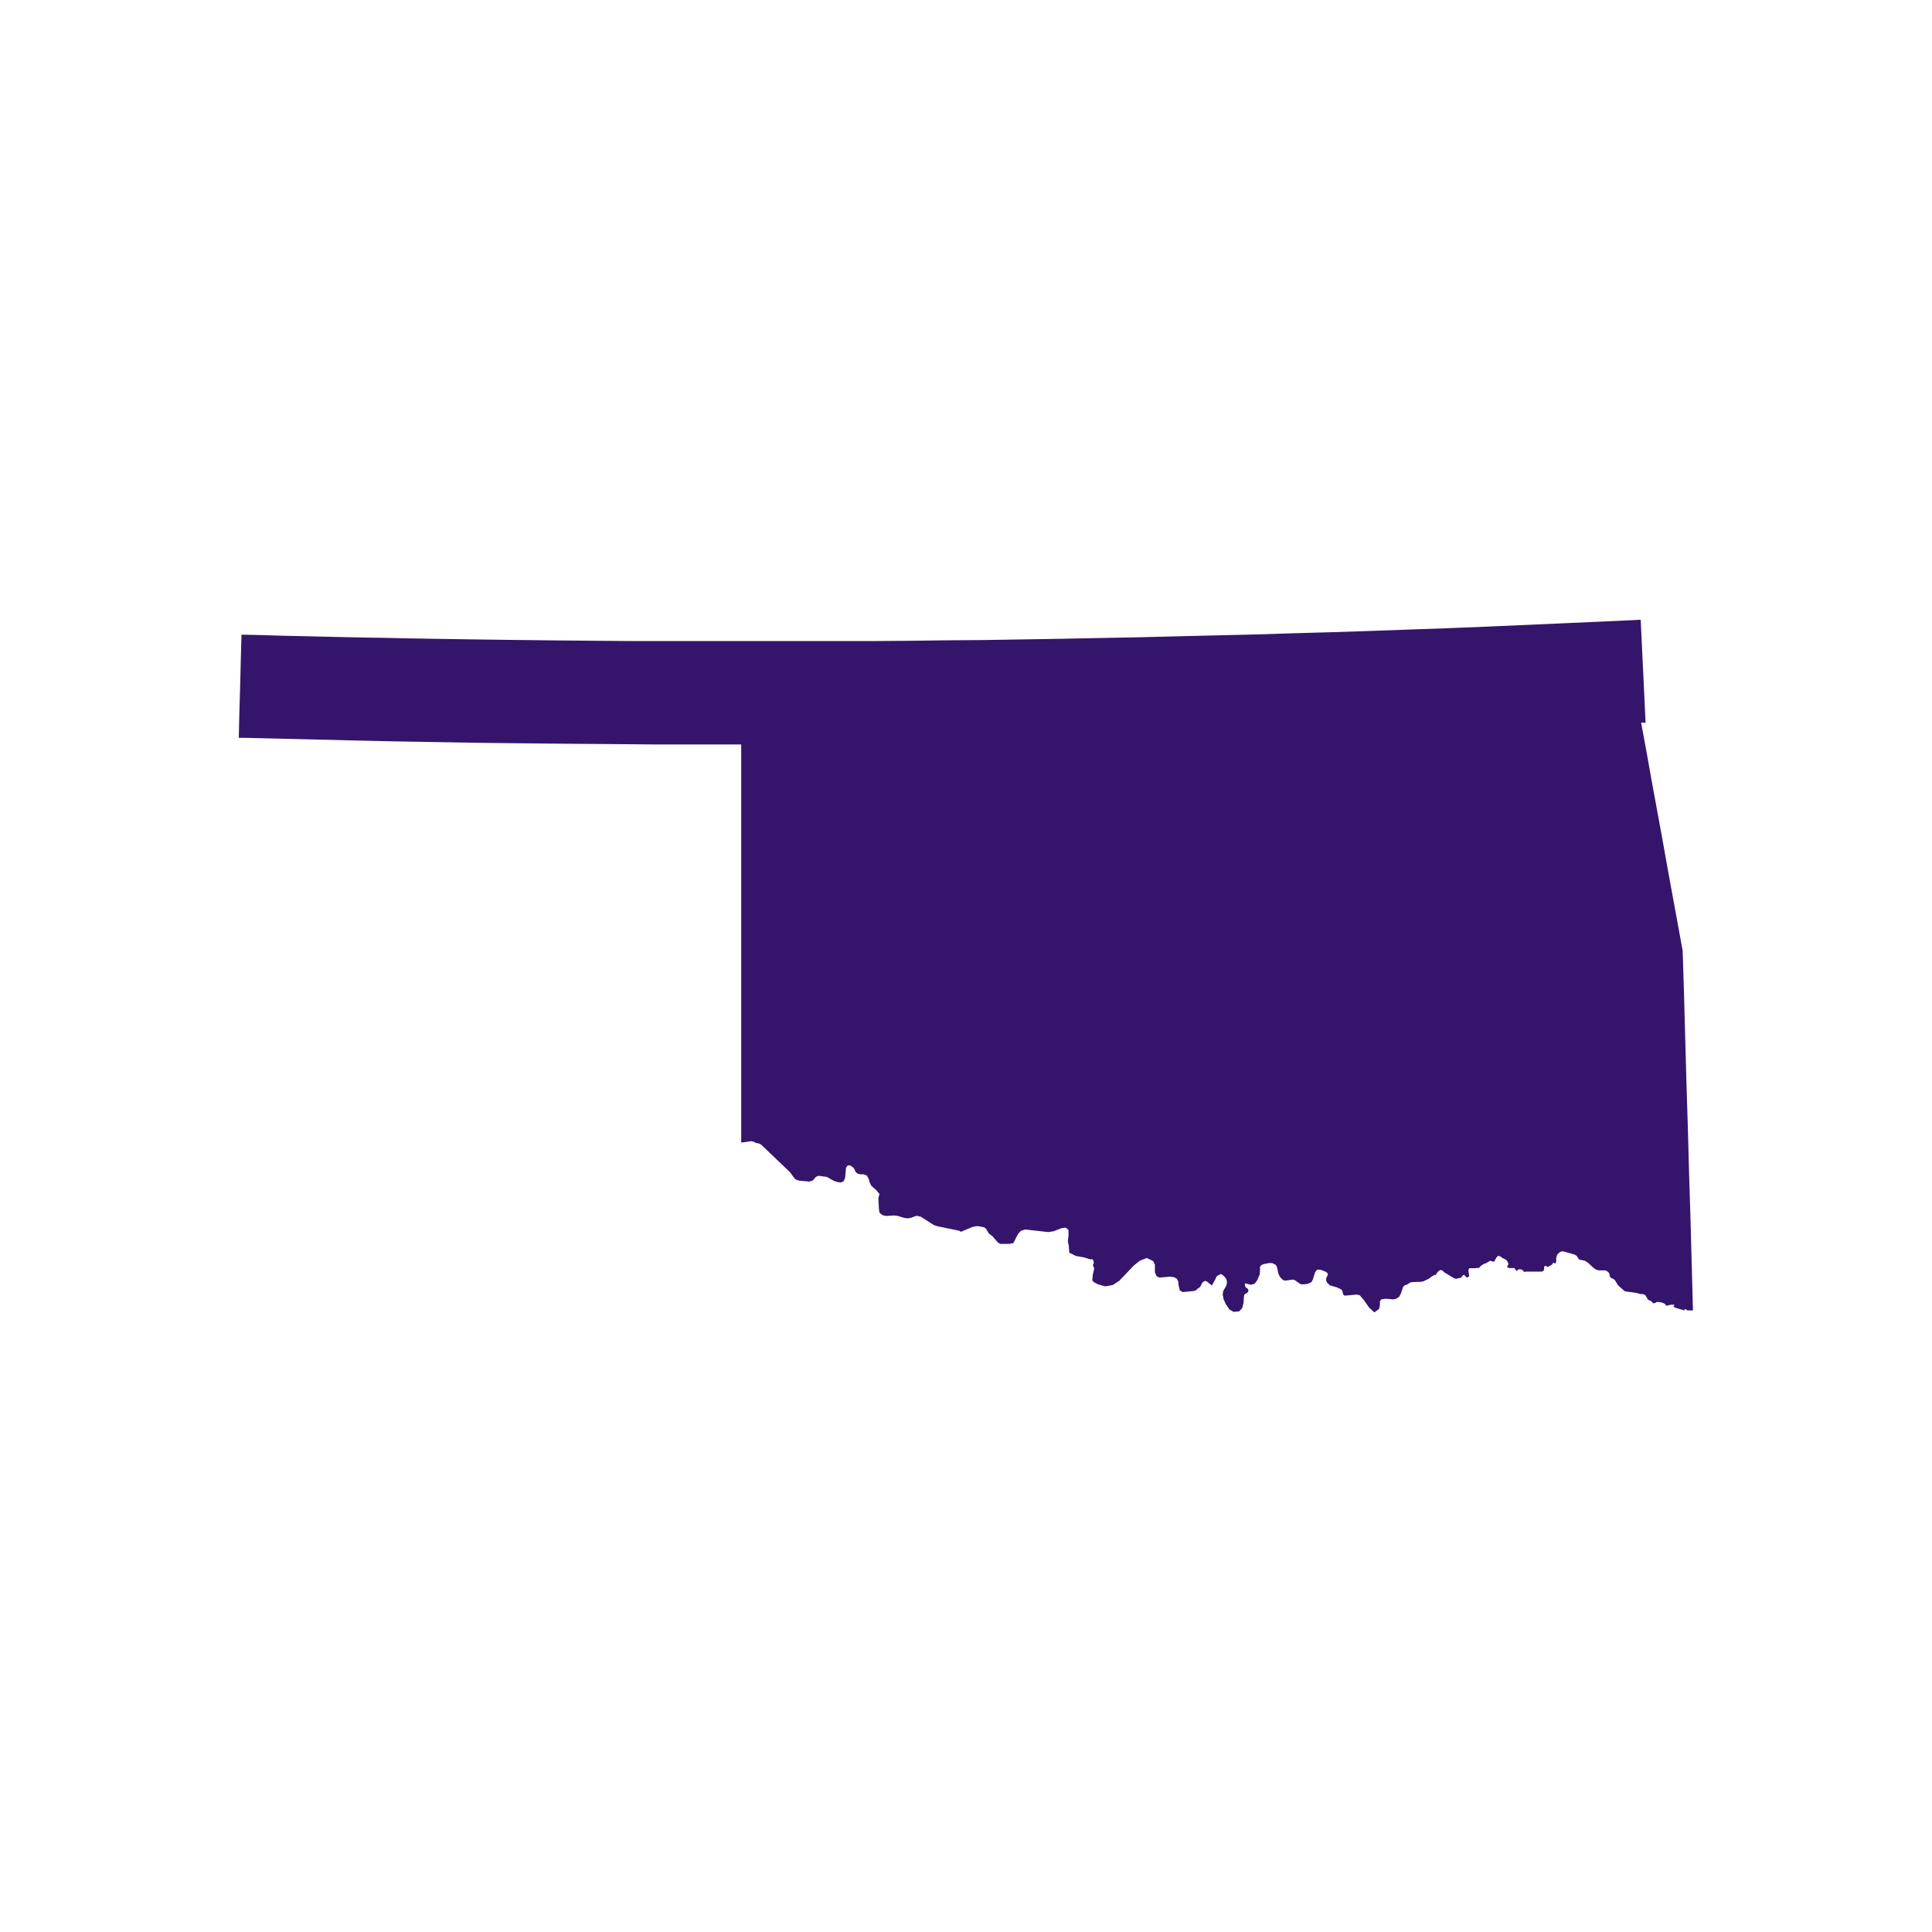 <svg id="e5d80c41-1b8c-4234-ba22-b0d0a60918c9" data-name="Layer 1" xmlns="http://www.w3.org/2000/svg" viewBox="0 0 400 400"><title>State</title><path id="ac916ccc-b031-4b74-b6b7-48251bb751fb" data-name="OK" d="M339.78,149.61l1.09,5.92,1.05,5.89,1.08,5.89,1.09,5.93,1.05,5.89,1.08,5.92,1.08,5.89,1.08,5.92.29,9.3.25,9.3.26,9.3.29,9.33.25,9.29.29,9.3.25,9.33.25,9.3-.19,0-.89,0-.66-.32v.32L347,270.8l-.54-.25.13-.23.1-.19-.77,0-.92.22-.29-.38-.41-.22-.51-.13-.51-.06h-.26l-.38.22-.25.06-.19-.06-.32-.38-.64-.29-.63-1-.51-.19h-.45l-.92-.25-2.33-.32-1.4-1.24-.57-.93-.19-.25-.38-.23-.32-.12-.22-.25-.13-.64-.1-.19-.26-.23-.28-.19-.26-.06h-1.24l-.54-.13-.57-.38-1.21-1.11-.64-.39-1.11-.22-.22-.25-.16-.29-.19-.26-.42-.25-2.39-.67-.57.1-.63.57-.2.67,0,.73-.16.48-.45-.22-.19.35-.25.19-.32.16-.38.22-.42-.22h-.25l-.09.41v.32l-.07.19-.16.13-.22.12-.29,0-3,0-.38.09-.26-.32-.22-.16-.29-.09h-.35l-.13.09-.22.16-.16.1-.09-.16-.16-.22-.1-.16v-.06l-1.11,0-.48-.22.32-.64-.29-.64-.41-.32-.48-.22-.48-.35-.48-.16-.38.38-.44.83h-.26l-.6-.19-.1.09-.83.48-.38.1-.38.25-.35.29-.22.29h-.35l-.54.06-1.15,0L304,263l.19,1.19-.38.31-.25-.09-.19-.19-.19-.29-.29.1-.19.22-.22.29-1,.22-.41-.1L299,263.41l-.39-.38-.38-.1-.44.29-.35.42-.14.32H297l-.54.31-.64.48-1.2.57-.48.07-1.85.06-.35.1-.7.44-.38.1-.35.32L290,267.9l-.32.58-.66.44-.64.1-1.53-.13-.92.16-.23.41,0,.64-.16.89-1,.73-1.08-1-1.09-1.56-.85-1-.67-.13-2.39.22-.29-.12-.13-.35-.09-.38-.13-.32-.22-.16-.8-.38h0l-1.46-.42-.45-.44-.16-.16-.09-.19-.07-.23v-.22l0-.23.38-.79-.1-.25-.32-.29-.89-.35-.47-.1h-.38l-.2.13-.12.13-.23.38-.41,1.34-.1.22-.1.19-.12.16-.16.13-.29.13-.35.12-.66.1h-.39l-.31,0-.19-.1-1-.7-.39-.16-.28,0-1.24.19H266l-.29-.09-.16-.1-.45-.45-.22-.34-.19-.42-.26-1.21-.15-.41-.16-.23-.29-.16-.48-.22-.35,0h-.28l-1.22.25-.22.1-.16.09-.25.36,0,.57-.06,1-.51,1.18-.54.73L259,266l-1.27-.31.06.66.25.29.3.19.16.41-.16.32-.68.42-.12.47-.07,1.25-.28,1.11-.64.7-1.14.1-.87-.51-.7-1-.51-1.11-.19-1,.13-.74.64-1.08.12-.7-.09-.54-.29-.48-.41-.38-.45-.32-.22.13-.44.19-.19.16-.13.19-.13.32-.6,1.11-.2.29-1-.83-.42-.13-.57.42-.06.13-.19.44-.1.16-.19.22-.38.23-.13.16-.29.22-.38.13-2.32.22-.58-.35-.25-1-.09-.89-.3-.54-.54-.29-.82-.12-2.27.19-.54-.29-.35-.8v-1.59l-.35-.73-1.33-.64L236,261l-1.24,1-3,3.15-1.37.9-1.56.28-1.53-.44-.82-.42-.35-.41.09-.64,0-.28.07-.42.22-.89v-.41l-.25-.48.22-.48-.1-.45-.25-.35-.36.1-1.27-.41-1.75-.32-1.37-.68-.09-1.39-.2-.93.13-1.27v-1.12l-.57-.47-.89.12-1.66.64-1.08.16-4.77-.54-.9.29-.57.63-.41.77L210,257l-.22.38-.86.16-1.79,0-.51-.28-1.2-1.38-.48-.31-.23-.22-.6-1-.39-.26-1.17-.22h-.42l-.79.16-2.39,1-.41-.23-4.46-.92-.74-.25-2.7-1.72-.8-.19-.57.16-.54.22-.76.15-.71-.09-1.37-.41-.73-.1-1.65.1-.8-.16-.61-.51-.12-.67-.13-2.32.13-.51.12-.35-.6-.74-1.11-1-.32-.67-.23-.77-.35-.64-.7-.28-.7,0-.35-.1-.31-.12-.29-.29-.16-.32-.1-.29-.19-.25-.67-.48h-.51l-.35.48-.19,2.13-.28.64-.55.29-.82-.1-.77-.28-1.34-.77-1.71-.23-.32.1-.32.19-.39.48-.25.23-.64.19-2.16-.19-.67-.23-.45-.48-.7-1-6-5.73-.35-.22-.77-.16-.31-.19-.58-.16-1.59.22-.54.06v-2.41l0-4.88V209.73l0-4.87V185.4l0-4.84V161.1l0-4.83v-2.14H141.7l-6.5,0-7.7-.07-8.57-.06-9.2-.09-9.46-.1-9.49-.16-9.17-.16L73,153.3l-7.7-.19-6.5-.16-5-.12-3.22-.07-1.14,0,.12-5.35.16-5.32.13-5.35L50,131.4l4.26.09,4.24.13,4.26.09,4.27.1,4.24.1,4.26.09,4.27.06,4.23.1,8,.13,8,.12,8,.1,8,.09,8,.07,8,.06,8,0,8,0h8l8,0,8,0,8,0,7.93-.06,8-.1,8-.06,8-.13,8-.13,7.92-.16,8-.15,7.93-.2,8-.19,8-.19,7.95-.25,8-.22,8-.26,8-.29,8-.28,8-.32,8-.35,8-.35,7.93-.35,8-.38.25,5.34.26,5.32.25,5.35.25,5.32Z" fill="#35156B"/></svg>